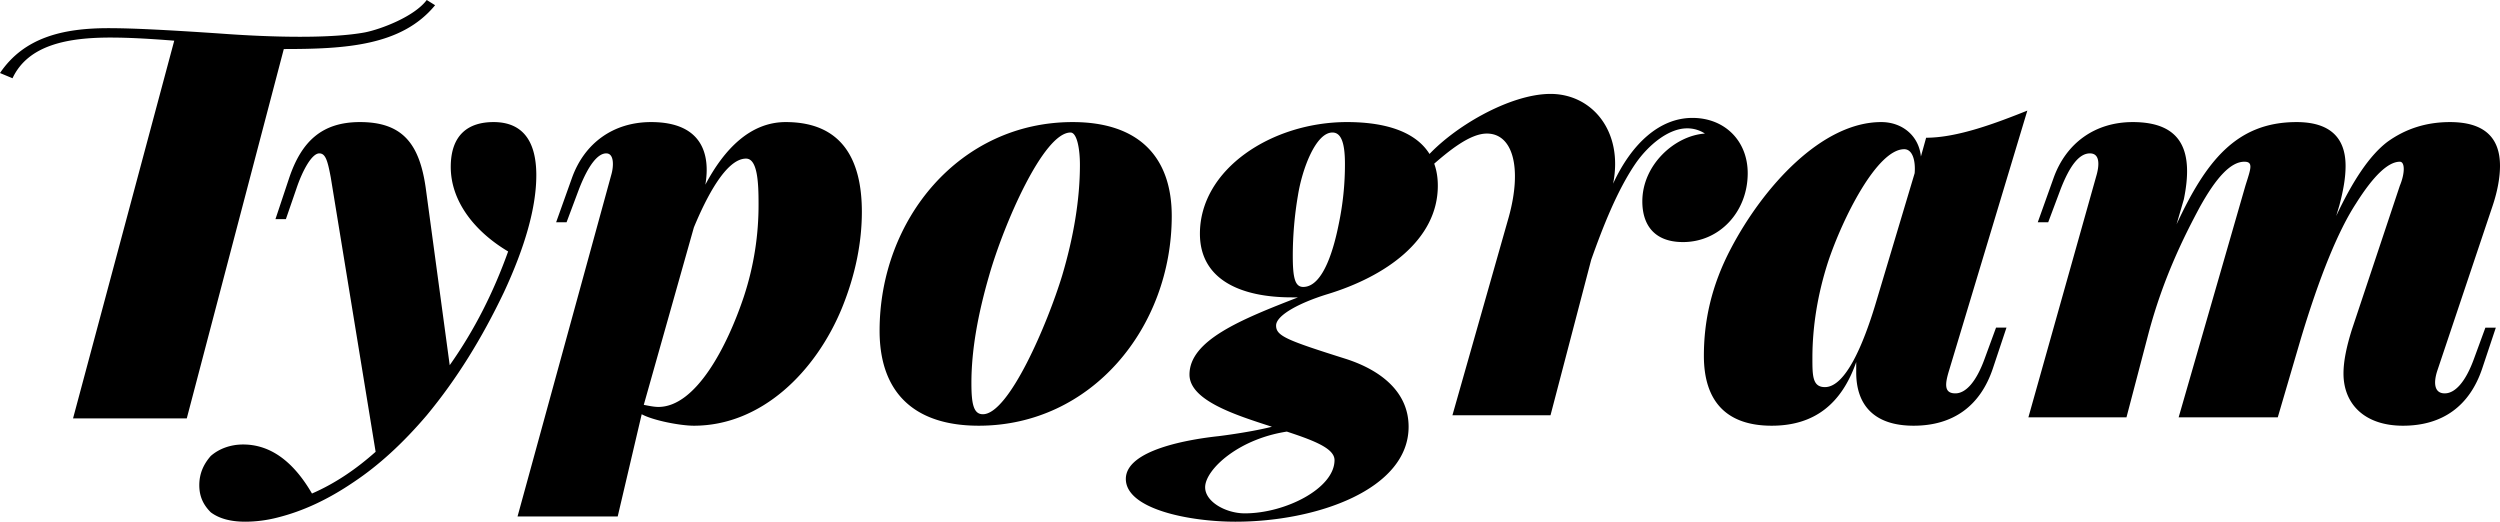 <svg xmlns="http://www.w3.org/2000/svg"  viewBox="0 0 2396 500"><path d="M70 401h109l93-354c59 0 113-3 145-42l-8-5c-12 16-44 28-59 31-32 6-88 5-141 1-45-3-80-5-105-5-44 0-81 9-104 43l12 5c15-32 53-39 94-39 16 0 36 1 61 3zm516-234l-90 328h96l23-98c11 6 37 11 50 11 65 0 117-52 142-113 13-32 19-63 19-92 0-50-19-86-73-86-34 0-59 26-77 60 5-29-3-60-52-60-36 0-64 20-76 54l-15 42h10l12-32c9-23 18-34 26-34s7 13 5 20zm1507 24c9-44 0-74-49-74-36 0-64 20-76 54l-15 42h10l12-32c9-23 18-34 28-34s9 12 6 22l-65 231h94l21-80c14-53 34-93 49-121 16-29 30-44 43-44 9 0 6 7 1 23l-64 222h95l22-75c18-60 36-104 53-130 17-27 31-40 42-40 5 0 5 11 0 23l-46 138c-5 16-8 30-8 42 0 29 20 50 57 50 38 0 64-19 76-55l13-39h-10l-11 30c-8 22-18 33-28 33s-11-10-7-22l53-158c5-15 7-28 7-38q0-42-48-42c-22 0-42 6-60 19-17 13-33 37-49 71l3-10c4-15 6-27 6-38 0-28-16-42-47-42-58 0-87 38-115 98zm-150-85c-30 12-67 26-97 26l-5 18c-2-20-18-33-38-33-57 0-113 62-144 121-19 36-26 70-26 103 0 44 22 67 65 67 41 0 67-21 81-61v10c0 31 17 51 55 51s64-19 76-55l13-39h-10l-11 30c-8 22-18 33-28 33-11 0-10-9-6-22zM713 284c-16 48-46 106-82 106-4 0-9-1-14-2l48-170c12-29 31-66 50-66 11 0 12 23 12 43a280 280 0 01-14 89zm305-20c-14 46-51 133-76 133-9 0-11-10-11-30 0-31 6-65 17-103 14-49 52-137 78-137 6 0 9 15 9 31 0 33-6 69-17 106zm105-57c0-56-31-90-95-90-108 0-185 93-185 200 0 60 34 91 95 91 108 0 185-94 185-201zm712-41l-38 127c-11 36-28 78-48 78-12 0-12-11-12-28 0-30 5-61 15-92 14-42 47-108 73-108 8 0 11 11 10 23zm-289 10c18-39 45-63 76-63s53 22 53 53c0 37-27 66-62 66-28 0-39-17-39-39 0-35 31-63 60-65a31 31 0 00-17-5c-18 0-37 16-49 33-18 26-32 62-43 93l-39 149h-94l54-190c13-47 4-80-21-80-16 0-36 16-54 32l-5-8c26-30 81-62 120-62 40 0 70 36 60 86zm-263 39a278.41 278.41 0 006-58c0-21-4-30-12-30-16 0-29 35-33 60a348.14 348.14 0 00-5 58c0 21 2 30 10 30 20 0 30-40 34-60zm95-37c0 52-50 87-106 104-26 8-49 20-49 30s10 14 67 32c34 11 60 32 60 65 0 60-88 91-166 91-44 0-105-12-105-41 0-28 61-38 89-41 16-2 49-7 64-13l6 8c-50 6-83 37-83 54 0 14 20 25 38 25 39 0 86-24 86-51 0-13-26-21-60-32s-79-25-79-50c0-33 50-53 104-74h-6c-49 0-88-17-88-61 0-62 69-107 141-107 53 0 87 19 87 61zm-864-10c0-34-14-51-41-51-24 0-41 12-41 43 0 33 23 62 55 81-14 39-32 75-56 109l-23-170c-6-42-22-63-63-63-36 0-56 18-68 54l-13 39h10l10-29c6-18 15-34 22-34 6 0 8 7 11 23l43 263c-18 16-38 30-61 40-18-31-40-47-66-47-12 0-23 4-31 11-7 8-11 17-11 28s4 19 11 26q12 9 33 9a125.35 125.35 0 0031-4c24-6 48-17 73-34 24-16 47-37 70-64 29-35 53-74 74-118 20-43 31-81 31-112z"/></svg>